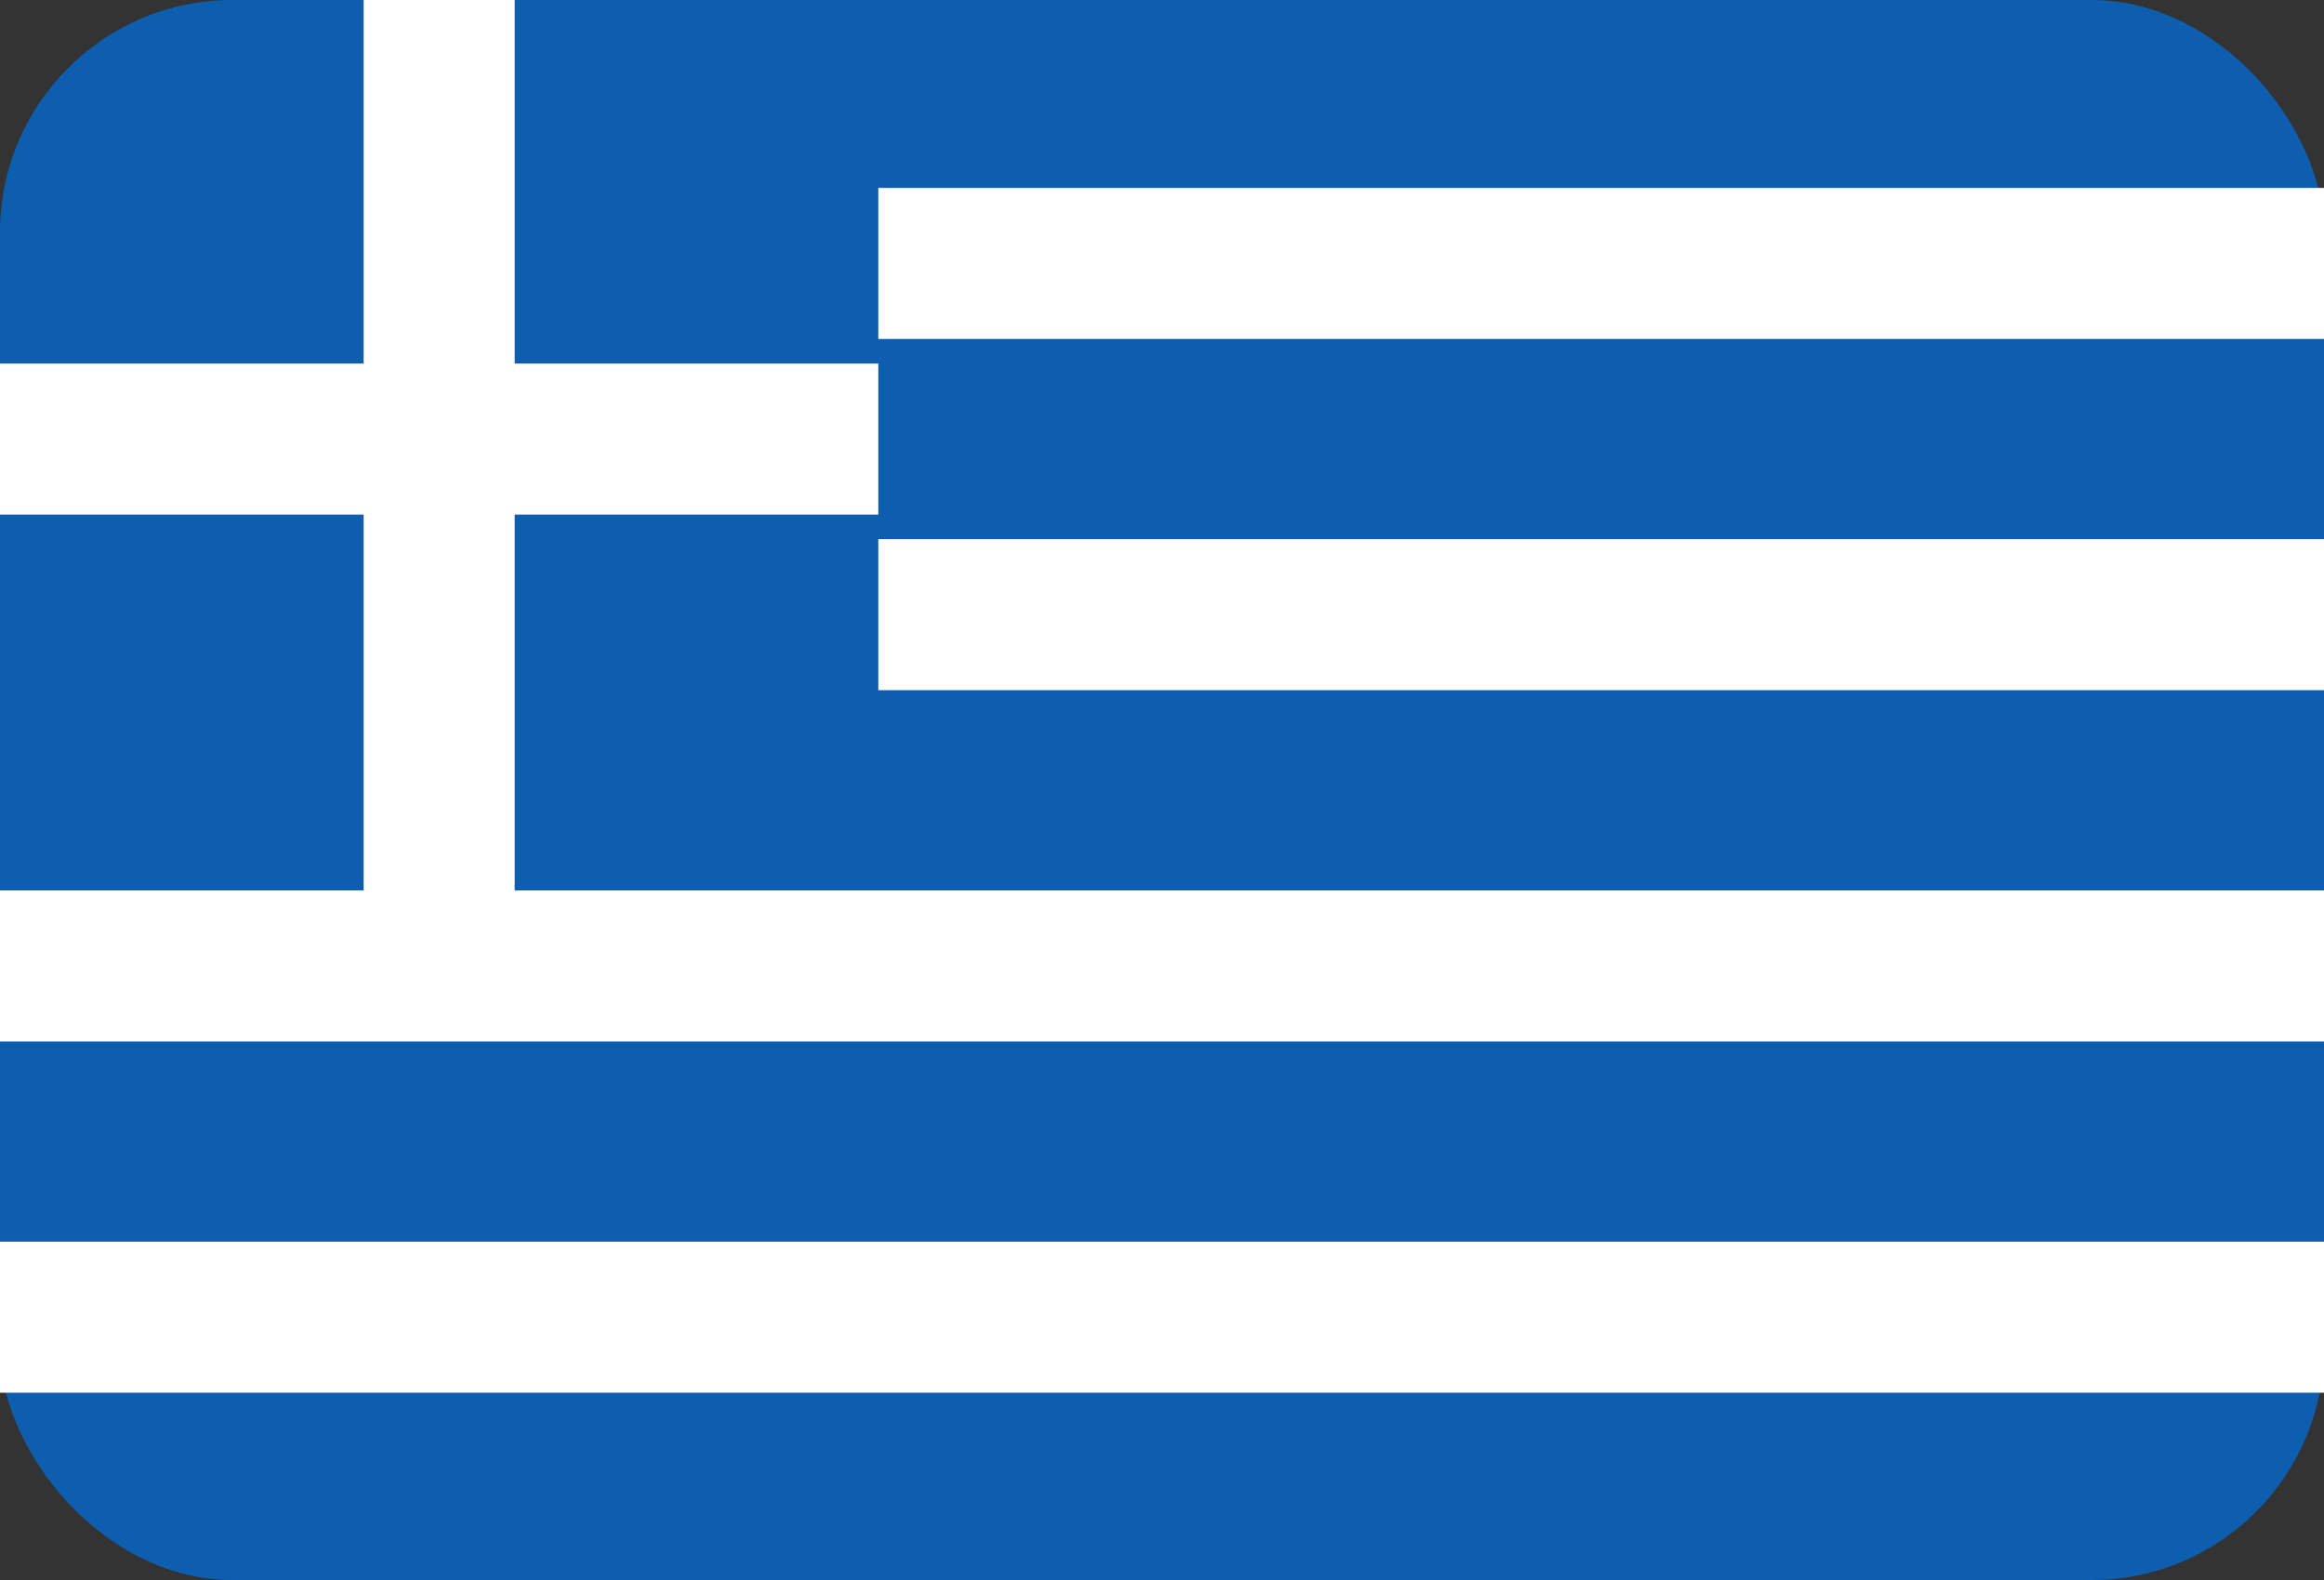<svg xmlns="http://www.w3.org/2000/svg" width="200" height="136" viewBox="0 0 200 136">
  <rect x="0" y="0" width="200" height="136" fill="#333333" stroke="none"/>
  <g fill="none" fill-rule="evenodd">
    <rect width="200" height="136" fill="#0D5EAF" rx="20"/>
    <path stroke="#FFF" stroke-width="13" d="M37.793,0 L37.793,83.144 M0,37.793 L75.586,37.793 M75.586,22.676 L204.082,22.676 M75.586,52.91 L204.082,52.91 M0,83.144 L204.082,83.144 M0,113.379 L204.082,113.379"/>
  </g>
</svg>
